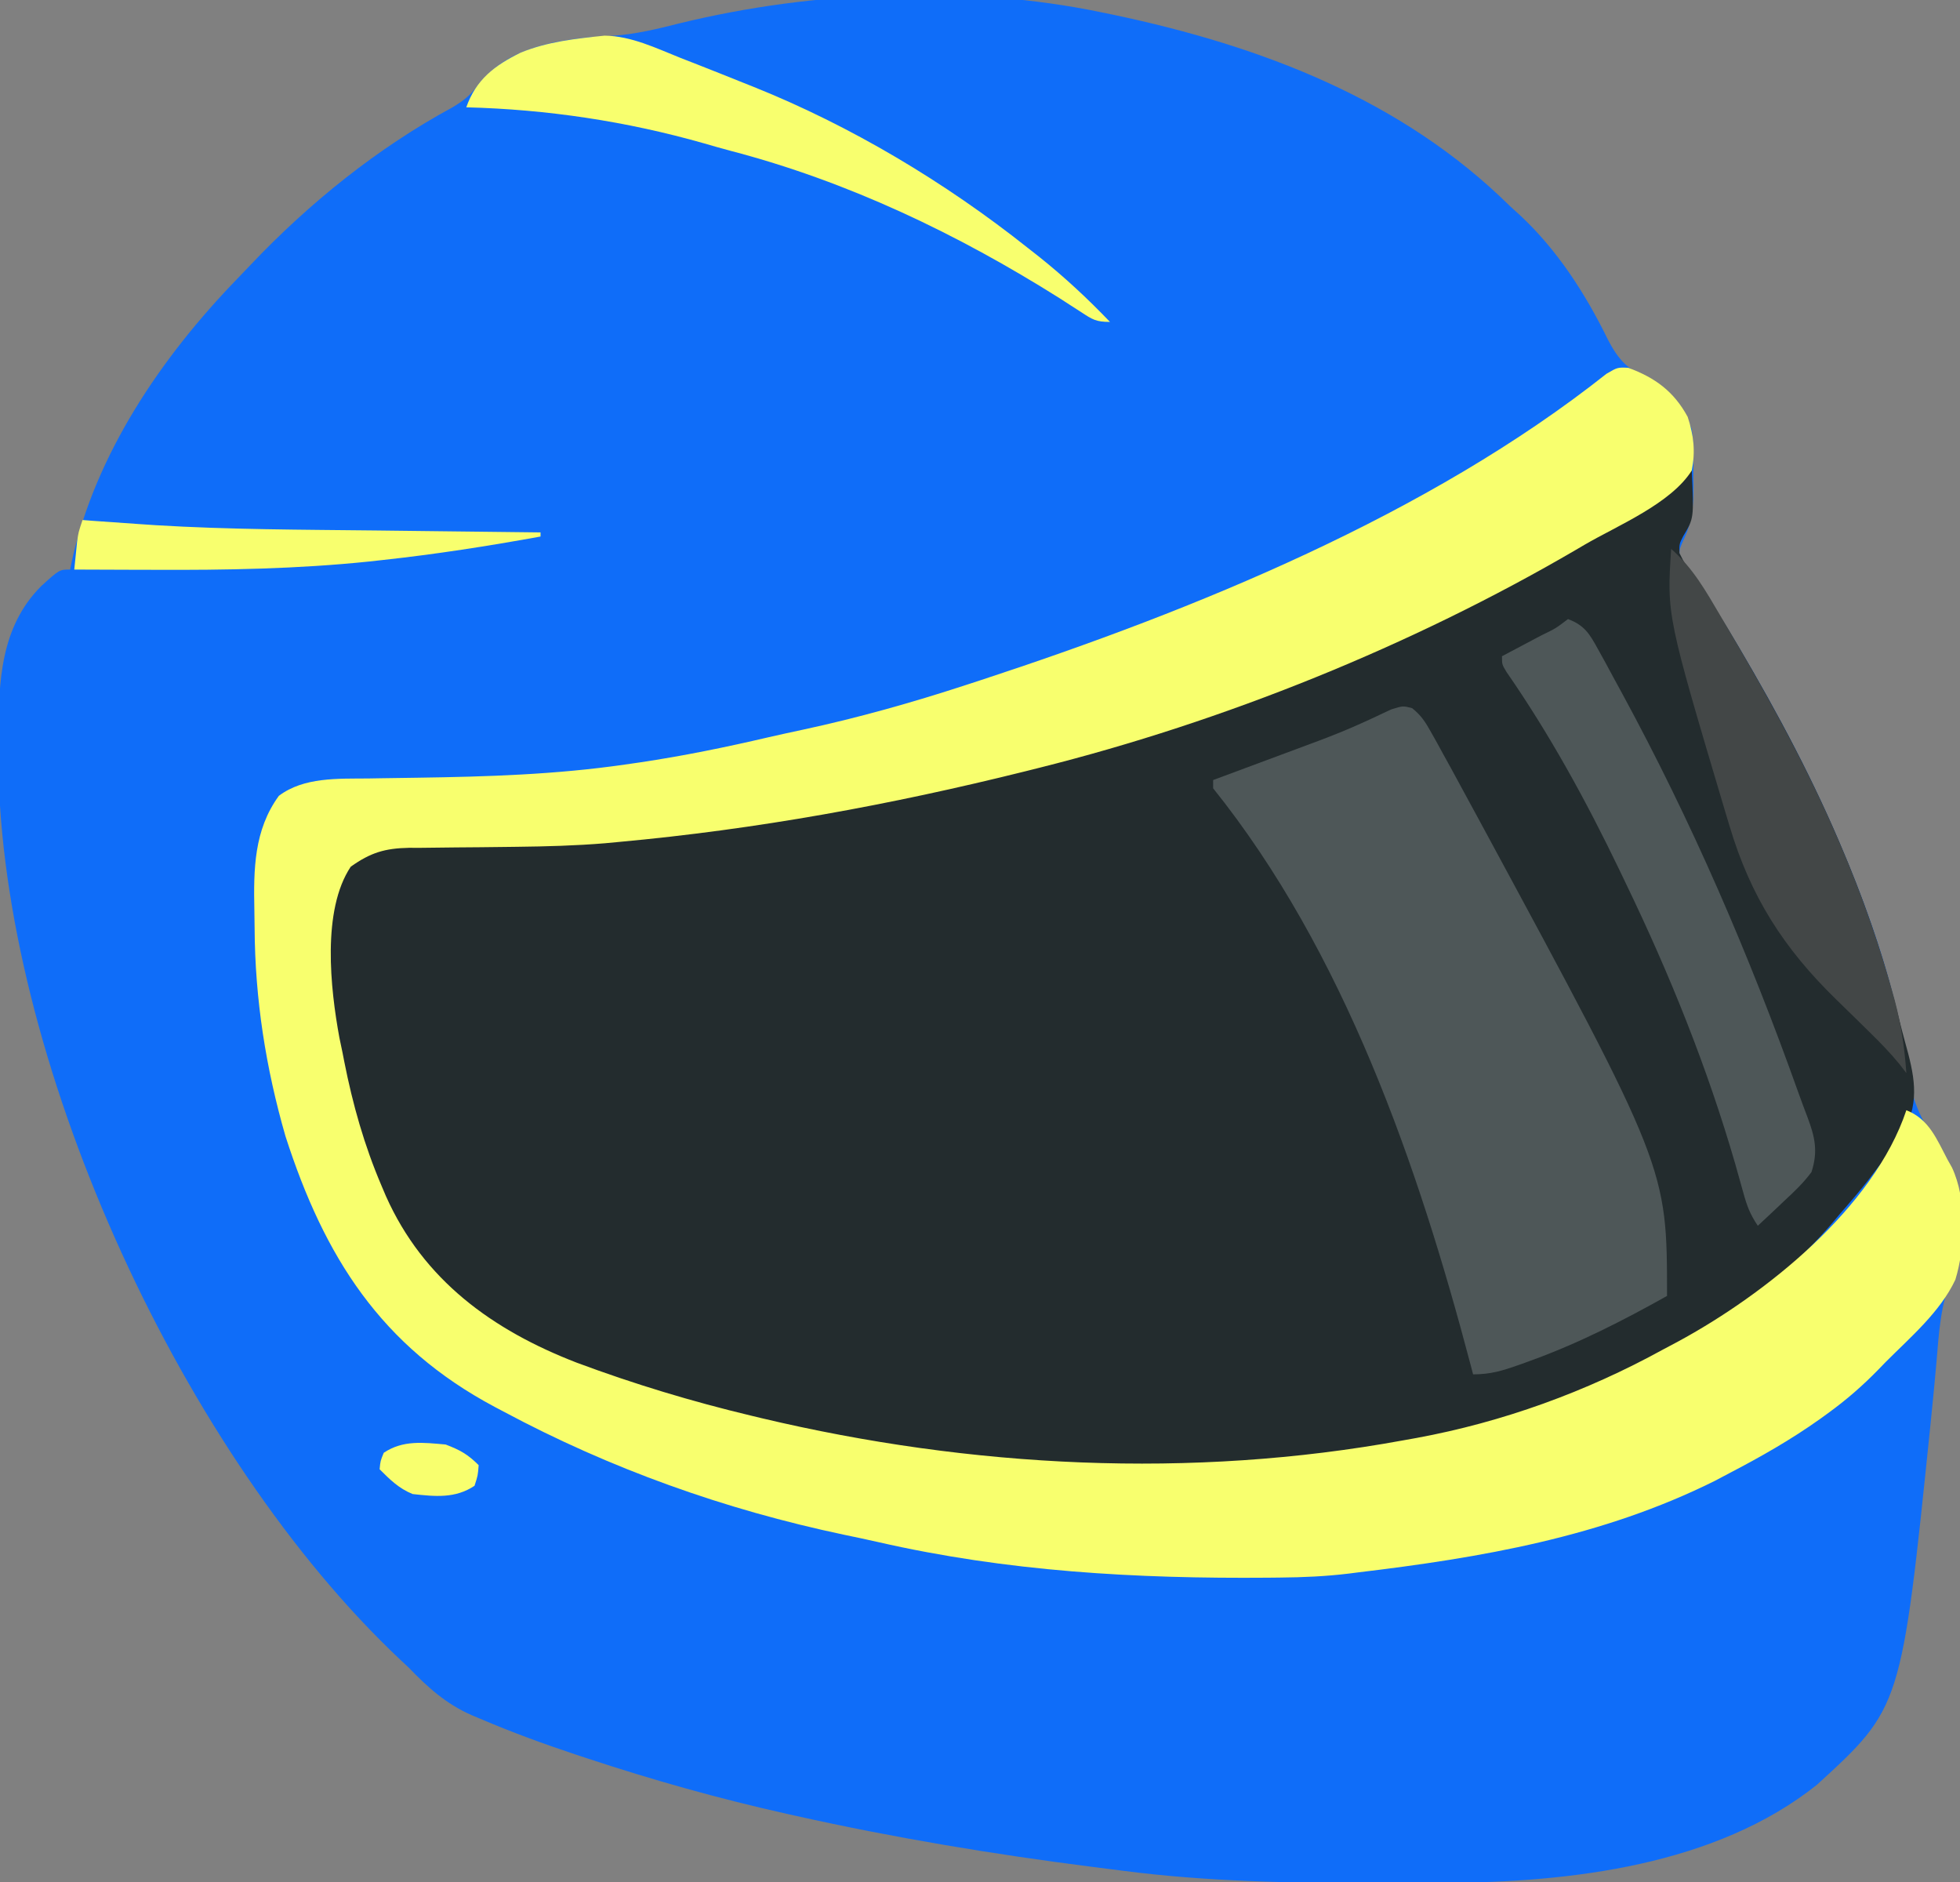 <svg width="475" height="456" viewBox="0 0 475 456" fill="none" xmlns="http://www.w3.org/2000/svg">
<rect x="0" y="0" width="475" height="456" fill="#808080" stroke="none"/>
<g clip-path="url(#clip0_103_81)">
<path d="M267 3C267.992 3.204 268.985 3.408 270.007 3.618C305.589 11.142 339.741 24.058 366 50C367.16 51.052 367.16 51.052 368.344 52.125C377.398 60.541 384.21 71.143 389.625 82.188C392.293 87.388 394.632 89.651 399.922 92.035C405.153 94.464 407.948 98.807 410 104C410.432 107.633 410.419 111.221 410.375 114.875C410.387 115.83 410.398 116.785 410.41 117.77C410.391 122.403 410.181 126.043 408.242 130.285C406.563 133.962 406.563 133.962 408.359 137.316C409.129 138.418 409.928 139.499 410.75 140.562C411.617 141.794 412.481 143.027 413.344 144.262C413.791 144.885 414.238 145.508 414.699 146.15C416.687 148.977 418.48 151.908 420.25 154.875C420.79 155.779 420.79 155.779 421.341 156.701C430.935 172.943 439.769 189.569 447 207C447.524 208.261 447.524 208.261 448.058 209.548C454.692 225.756 460.055 242.301 462.438 259.687C463.376 266.425 465.273 270.969 469.281 276.582C474.992 284.616 476.075 293.221 475.387 302.905C474.946 305.294 474.104 307.185 473.09 309.391C470.227 316.088 469.886 323.109 469.275 330.281C468.91 334.517 468.488 338.746 468.062 342.977C467.977 343.827 467.892 344.677 467.805 345.553C460.799 413.721 460.799 413.721 440.348 432.426C415.846 451.995 380.548 456.085 350.215 456.203C349.013 456.21 347.811 456.217 346.573 456.224C342.694 456.242 338.816 456.248 334.938 456.25C333.944 456.25 333.944 456.25 332.93 456.251C312.539 456.252 292.418 455.909 272.172 453.282C269.813 452.976 267.452 452.679 265.091 452.382C240.854 449.299 216.847 445.321 193 440C192.332 439.852 191.664 439.703 190.975 439.551C174.374 435.851 158.144 431.289 142 425.937C141.261 425.694 140.522 425.45 139.76 425.199C131.809 422.562 123.985 419.7 116.281 416.406C115.63 416.133 114.978 415.859 114.307 415.577C108.084 412.841 103.664 408.841 99 404C98.012 403.08 98.012 403.08 97.004 402.141C44.522 352.721 1.852 259.979 -0.336 188.281C-0.366 185.688 -0.379 183.094 -0.375 180.5C-0.374 179.825 -0.374 179.15 -0.373 178.455C-0.324 165.217 0.067 151.933 10 142C14.4 138 14.4 138 17 138C17.135 137.319 17.271 136.639 17.41 135.937C23.188 109.919 39.17 86.473 57.478 67.573C58.547 66.468 59.609 65.356 60.666 64.239C74.907 49.212 91.462 35.862 109.727 25.969C112.756 24.147 114.228 22.868 116.25 20.062C122.994 11.996 132.966 10.058 143 9C144.812 8.892 146.625 8.788 148.438 8.687C154.09 8.284 159.34 7.008 164.812 5.625C197.077 -2.26 234.35 -3.817 267 3Z" fill="#0F6DF9"/>
<path d="M410 114C410.521 125.587 410.521 125.587 407.938 129.875C406.972 131.766 406.972 131.766 407 134C409.119 138.378 411.868 142.207 414.699 146.15C416.687 148.977 418.48 151.908 420.25 154.875C420.79 155.779 420.79 155.779 421.341 156.701C430.935 172.943 439.769 189.569 447 207C447.349 207.841 447.698 208.682 448.058 209.548C453.116 221.905 457.233 234.408 460.358 247.393C460.777 249.093 461.219 250.788 461.688 252.475C463.846 260.235 465.394 266.645 461.436 274.025C459.482 277.177 457.305 280.099 455 283C454.242 283.998 453.484 284.995 452.703 286.023C450.544 288.757 448.299 291.383 446 294C445.304 294.829 444.608 295.658 443.891 296.512C429.962 312.702 412.234 324.115 393 333C391.884 333.522 390.767 334.044 389.617 334.582C372.467 342.265 354.793 347.25 336.295 350.433C334.118 350.807 331.943 351.196 329.771 351.599C273.67 361.869 210.97 354.523 157 337C156.209 336.746 155.419 336.493 154.604 336.231C137.856 330.803 122.585 324.463 109 313C108.189 312.337 107.378 311.675 106.543 310.992C99.899 305.039 96.437 297.896 92.851 289.884C92.135 288.3 91.374 286.737 90.602 285.18C83.1 269.173 79.827 250.104 79.812 232.5C79.8 231.71 79.788 230.92 79.775 230.105C79.756 222.028 80.577 214.326 86 208C91.063 204.781 95.215 204.572 101.016 204.594C102.826 204.574 104.637 204.554 106.447 204.534C107.867 204.526 107.867 204.526 109.316 204.518C136.402 204.349 163.289 202.668 190 198C191.157 197.806 192.313 197.611 193.505 197.411C221.067 192.768 248.472 187.088 274.962 178.035C277.839 177.055 280.721 176.094 283.605 175.137C300.711 169.449 317.515 163.328 334 156C335.589 155.294 335.589 155.294 337.209 154.574C356.159 146.099 374.668 137.046 392.375 126.188C393.237 125.66 394.099 125.133 394.988 124.59C398.282 122.529 406.712 114 410 114Z" fill="#232C2E"/>
<path d="M394.605 89.113C401.114 91.523 405.634 94.806 409 101C410.48 105.441 410.902 109.377 410 114C404.911 122.057 392.058 127.3 384 132C383.291 132.417 382.582 132.833 381.851 133.262C342.082 156.476 296.687 174.794 252 186C250.79 186.304 249.58 186.607 248.333 186.92C215.818 195.012 183.38 200.943 150 204C148.886 204.104 147.773 204.208 146.626 204.315C139.5 204.904 132.4 205.093 125.254 205.176C124.305 205.188 123.356 205.2 122.379 205.212C118.438 205.261 114.498 205.308 110.558 205.326C107.644 205.341 104.73 205.382 101.816 205.426C100.934 205.424 100.052 205.422 99.142 205.42C93.286 205.536 89.798 206.582 85 210C77.971 220.544 80.047 239.496 82.258 251.461C82.503 252.629 82.748 253.797 83 255C83.145 255.744 83.291 256.488 83.44 257.255C85.5 267.661 88.272 277.48 92.438 287.25C92.976 288.517 92.976 288.517 93.526 289.809C102.613 310.19 119.383 322.297 139.76 330.165C153.591 335.323 167.647 339.568 182 343C182.868 343.209 183.736 343.417 184.63 343.632C235.273 355.634 288.723 358.392 340 349C341.078 348.808 342.157 348.616 343.268 348.417C364.158 344.575 384.399 337.228 403 327C404.208 326.358 405.417 325.716 406.625 325.074C427.781 313.632 454.105 292.685 462 269C467.513 271.167 469.345 276.002 472 281C472.347 281.619 472.694 282.238 473.051 282.875C476.669 290.557 476.326 302.065 473.875 310.062C470.215 317.858 463.006 323.984 457 330C456.417 330.602 455.835 331.205 455.235 331.825C451.424 335.736 447.484 339.173 443.062 342.375C442.42 342.842 441.777 343.309 441.115 343.79C434.071 348.805 426.665 353.017 419 357C417.32 357.889 417.32 357.889 415.605 358.797C388.29 372.408 358.952 377.419 329 381C327.97 381.132 327.97 381.132 326.919 381.266C321.327 381.946 315.806 382.189 310.176 382.238C309.248 382.248 308.321 382.258 307.365 382.268C275.351 382.534 244.061 380.789 212.769 373.628C210.02 373.004 207.264 372.423 204.504 371.852C175.663 365.766 148 355.91 122 342C121.32 341.641 120.639 341.281 119.938 340.911C92.337 326.245 78.612 304.556 69.195 275.34C64.419 258.813 61.798 242.076 61.705 224.902C61.693 223.431 61.673 221.96 61.643 220.49C61.446 210.623 61.532 201.146 67.577 192.831C73.634 188.254 81.939 188.69 89.231 188.621C90.66 188.596 90.66 188.596 92.118 188.57C95.141 188.517 98.164 188.476 101.187 188.437C118.094 188.188 134.673 187.673 151.438 185.25C152.646 185.076 153.855 184.902 155.1 184.722C165.6 183.156 175.919 181.047 186.253 178.632C188.999 178 191.751 177.404 194.508 176.816C207.917 173.933 220.964 170.257 234 166C235.21 165.605 236.42 165.211 237.666 164.804C289.66 147.746 346.122 124.777 389.328 90.562C392 89 392 89 394.605 89.113Z" fill="#F8FF6E"/>
<path d="M342.216 171.578C344.362 173.288 345.407 174.878 346.742 177.277C347.494 178.614 347.494 178.614 348.261 179.978C348.794 180.955 349.326 181.931 349.875 182.938C350.442 183.962 351.008 184.987 351.592 186.043C353.411 189.354 355.208 192.675 357 196C357.576 197.061 358.153 198.122 358.747 199.215C404 282.886 404 282.886 404 314C393.262 320.005 382.525 325.499 370.938 329.688C370.005 330.026 369.072 330.364 368.111 330.713C364.11 332.11 361.297 333 357 333C356.81 332.273 356.62 331.547 356.424 330.798C343.655 282.338 325.761 230.602 294 191C294 190.34 294 189.68 294 189C294.896 188.668 295.792 188.336 296.715 187.994C300.112 186.734 303.508 185.469 306.903 184.203C308.359 183.66 309.815 183.119 311.272 182.58C313.394 181.793 315.513 181.003 317.633 180.211C318.682 179.821 318.682 179.821 319.753 179.422C323.232 178.111 326.654 176.734 330.038 175.192C330.674 174.905 331.31 174.617 331.965 174.32C333.697 173.526 335.419 172.71 337.14 171.893C340 171 340 171 342.216 171.578Z" fill="#4E5758"/>
<path d="M380 150C383.988 151.49 385.236 153.587 387.25 157.258C388.153 158.889 388.153 158.889 389.075 160.554C389.717 161.744 390.359 162.934 391 164.125C391.671 165.357 392.343 166.588 393.015 167.819C409.95 198.981 423.832 231.113 435.739 264.487C436.492 266.586 437.262 268.679 438.065 270.759C439.847 275.531 440.637 278.973 439 284C437.062 286.6 434.822 288.749 432.438 290.938C431.822 291.526 431.206 292.114 430.572 292.721C429.061 294.161 427.532 295.583 426 297C424.067 294.101 423.348 292.134 422.441 288.82C422.144 287.761 421.846 286.702 421.54 285.611C421.217 284.46 420.895 283.31 420.562 282.125C413.756 258.596 404.644 236.046 394 214C393.519 212.996 393.038 211.992 392.543 210.958C384.503 194.238 375.691 178.107 365.115 162.845C364 161 364 161 364 159C365.607 158.151 365.607 158.151 367.246 157.285C368.643 156.544 370.04 155.803 371.438 155.062C372.145 154.689 372.852 154.316 373.58 153.932C377.005 152.275 377.005 152.275 380 150Z" fill="#4E5758"/>
<path d="M405 133C410.288 137.597 413.47 143.32 417 149.312C417.655 150.417 418.31 151.521 418.985 152.659C429.359 170.273 439.16 188.101 447 207C447.349 207.841 447.698 208.682 448.058 209.548C452.103 219.43 455.582 229.396 458.438 239.688C458.685 240.572 458.932 241.456 459.186 242.367C460.739 248.224 461.574 253.958 462 260C461.447 259.282 460.894 258.563 460.324 257.823C457.968 254.961 455.48 252.416 452.824 249.832C451.821 248.846 450.817 247.86 449.814 246.873C448.258 245.347 446.699 243.824 445.135 242.306C432.317 229.851 424.231 217.252 419.125 200.062C418.788 198.944 418.45 197.826 418.103 196.674C403.952 149.155 403.952 149.155 405 133Z" fill="#434747"/>
<path d="M146.496 8.637C153.015 8.712 159.032 11.689 165 14.062C166.314 14.576 167.628 15.088 168.942 15.6C172.636 17.046 176.319 18.52 180 20C180.843 20.335 181.686 20.67 182.554 21.015C206.183 30.475 229.085 44.178 249 60C249.942 60.739 250.885 61.477 251.855 62.238C257.975 67.126 263.585 72.344 269 78C265.601 78 264.769 77.432 261.992 75.613C261.184 75.094 260.376 74.574 259.543 74.039C258.662 73.469 257.782 72.899 256.875 72.312C232.09 56.698 205.44 43.944 177.007 36.533C174.871 35.966 172.751 35.355 170.629 34.738C151.823 29.383 132.54 26.499 113 26C115.354 19.279 119.888 15.831 126.188 12.75C132.728 10.071 139.523 9.361 146.496 8.637Z" fill="#F8FF6E"/>
<path d="M20 126C20.779 126.061 21.557 126.121 22.359 126.184C26.238 126.474 30.119 126.74 34 127C35.248 127.084 36.497 127.168 37.783 127.254C55.522 128.326 73.303 128.335 91.068 128.532C95.58 128.583 100.093 128.638 104.605 128.693C113.404 128.8 122.202 128.901 131 129C131 129.33 131 129.66 131 130C118.296 132.308 105.589 134.296 92.75 135.688C91.677 135.806 90.604 135.925 89.499 136.048C72.107 137.852 54.719 138.145 37.25 138.062C35.366 138.057 33.482 138.053 31.598 138.049C27.065 138.038 22.533 138.021 18 138C18.142 136.562 18.288 135.125 18.438 133.688C18.519 132.887 18.6 132.086 18.684 131.262C19 129 19 129 20 126Z" fill="#F8FF6E"/>
<path d="M108 350C111.504 351.329 113.383 352.383 116 355C115.812 357.5 115.812 357.5 115 360C110.332 363.112 105.467 362.607 100 362C96.684 360.661 94.518 358.518 92 356C92.188 354 92.188 354 93 352C97.668 348.888 102.531 349.516 108 350Z" fill="#F8FF6E"/>
</g>
<defs>
<clipPath id="clip0_103_81">
<rect width="475" height="456" fill="white"/>
</clipPath>
</defs>
</svg>
